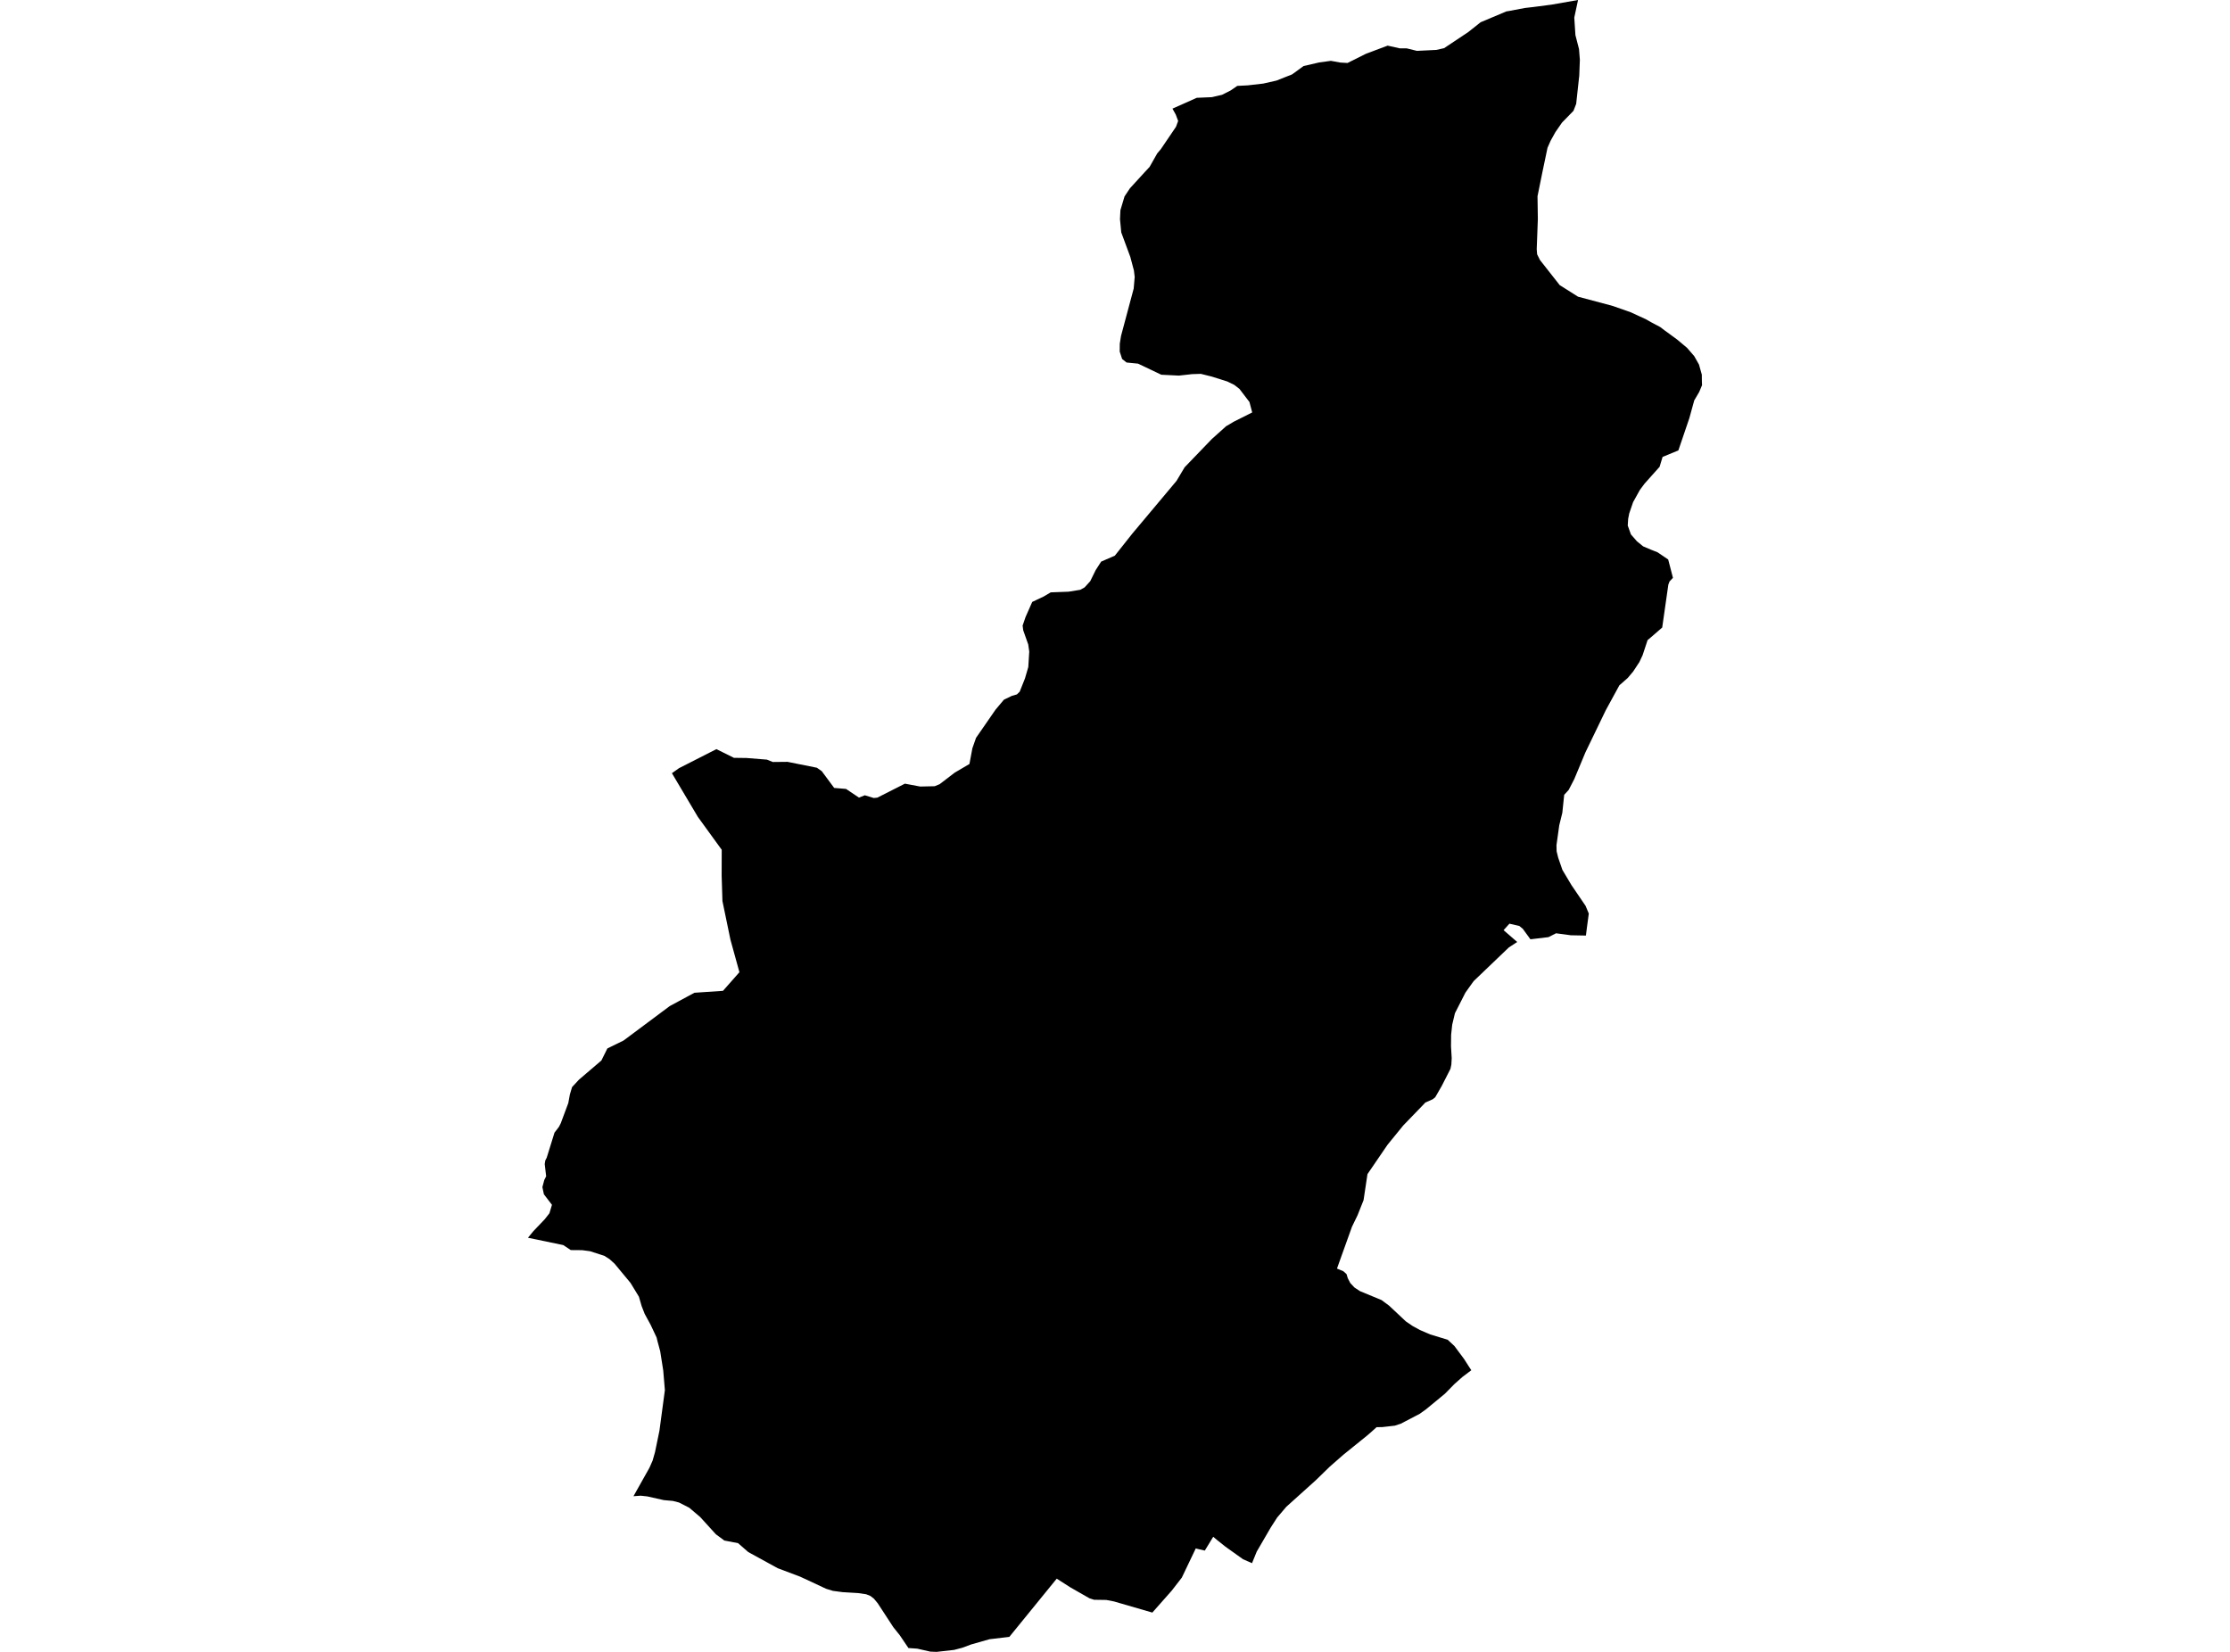 <?xml version='1.0'?>
<svg  baseProfile = 'tiny' width = '540' height = '400' stroke-linecap = 'round' stroke-linejoin = 'round' version='1.1' xmlns='http://www.w3.org/2000/svg'>
<path id='3712701001' title='3712701001'  d='M 403.957 135.484 405.11 139.92 404.275 140.813 403.991 141.578 402.507 151.956 399.788 154.31 398.965 155.006 397.759 158.664 396.976 160.328 395.469 162.613 394.152 164.178 392.135 165.946 388.842 171.982 383.902 182.209 382.313 186.03 381.212 188.662 379.861 191.277 378.771 192.471 378.324 196.802 377.576 199.858 376.904 204.664 376.939 206.149 377.321 207.691 378.342 210.648 380.539 214.335 383.954 219.356 384.731 221.223 384.25 224.806 384.035 226.545 380.388 226.476 376.799 225.995 374.967 226.928 370.596 227.45 368.74 224.899 367.911 224.226 365.511 223.67 364.096 225.241 367.395 228.099 365.366 229.427 356.843 237.585 354.849 240.373 352.315 245.354 351.654 248.137 351.393 250.583 351.364 253.366 351.532 256.207 351.451 257.773 351.231 258.828 349.12 262.962 347.538 265.71 346.906 266.203 345.143 266.98 344.865 267.287 339.815 272.517 336.006 277.19 331.136 284.315 330.19 290.618 328.741 294.259 327.378 297.071 324.166 306.023 323.755 307.188 325.285 307.826 326.068 308.527 326.375 309.536 326.984 310.701 327.999 311.78 329.321 312.649 334.556 314.818 336.383 316.175 340.429 319.972 342.076 321.097 343.862 322.071 346.337 323.138 350.564 324.419 352.205 325.956 354.541 329.098 355.765 331.017 356.281 331.8 354.165 333.4 352.199 335.139 349.874 337.505 345.3 341.273 343.769 342.363 339.212 344.746 337.774 345.222 334.661 345.576 333.35 345.581 331.878 346.909 331.107 347.576 325.285 352.278 322.01 355.148 318.635 358.429 311.481 364.871 309.283 367.451 307.735 369.851 304.32 375.719 303.178 378.525 301.004 377.568 296.754 374.536 294.719 372.918 293.786 372.13 291.745 375.475 289.739 375.005 289.565 374.936 286.179 382.021 283.761 385.146 279.042 390.486 269.759 387.79 267.898 387.43 264.936 387.384 263.805 387.019 259.207 384.392 255.891 382.27 244.411 396.371 239.611 396.939 235.175 398.203 233.024 399.003 231.035 399.525 226.809 400 225.284 399.942 222.124 399.223 219.979 399.072 217.886 395.976 216.321 394.022 212.535 388.219 211.613 387.111 210.784 386.468 209.746 386.05 207.821 385.766 204.052 385.54 201.681 385.227 200.034 384.717 193.773 381.795 188.328 379.742 181.197 375.835 178.727 373.678 175.399 373.04 173.347 371.521 169.555 367.352 166.911 365.103 164.407 363.827 162.934 363.45 160.742 363.253 156.748 362.355 155.142 362.181 153.396 362.308 157.252 355.443 158.023 353.704 158.614 351.634 159.681 346.468 161.003 336.624 160.603 331.864 159.873 327.219 159.206 324.744 158.997 323.874 157.559 320.819 156.11 318.152 155.373 316.262 154.718 314 152.677 310.655 148.816 305.999 147.604 304.904 146.352 304.103 142.908 302.99 140.983 302.729 138.212 302.706 136.391 301.494 127.845 299.72 129.179 298.103 131.898 295.256 133.046 293.795 133.66 291.748 131.707 289.197 131.341 287.464 131.799 285.736 132.252 284.837 131.904 281.88 132.037 281.022 132.391 280.326 133.521 276.697 134.269 274.273 135.348 272.865 135.794 271.989 137.557 267.258 137.603 267.159 137.997 265.026 138.525 263.246 140.195 261.443 145.627 256.799 147.077 253.882 151.002 251.958 162.174 243.626 168.152 240.397 175.075 239.927 179.052 235.416 176.872 227.52 174.941 218.191 174.75 212.057 174.767 205.772 168.987 197.806 162.708 187.23 164.424 186.013 173.48 181.403 177.724 183.508 180.809 183.549 185.708 183.943 187.14 184.517 190.706 184.482 197.808 185.908 198.985 186.732 202 190.796 204.876 191.039 208.001 193.144 209.409 192.576 211.578 193.237 212.448 193.15 219.127 189.764 222.82 190.46 226.339 190.384 227.534 189.891 231.175 187.103 234.752 184.998 235.465 181.189 236.352 178.667 241.066 171.854 243.101 169.431 245.049 168.492 246.249 168.149 246.927 167.483 248.197 164.288 249.003 161.523 249.235 157.783 248.991 156.061 247.774 152.623 247.629 151.486 248.342 149.405 249.96 145.752 252.696 144.465 254.43 143.439 258.767 143.277 261.59 142.819 262.634 142.239 264.002 140.737 265.324 138.047 266.646 135.995 269.957 134.557 274.201 129.205 284.903 116.438 286.857 113.157 293.444 106.315 296.928 103.19 297.711 102.744 298.708 102.141 303.225 99.874 302.558 97.346 300.14 94.18 298.888 93.206 297.201 92.377 293.455 91.195 290.782 90.528 288.672 90.597 285.477 90.951 281.216 90.742 275.586 88.058 272.809 87.785 271.725 86.927 271.139 85.124 271.157 83.246 271.464 81.332 274.525 69.882 274.769 67.064 274.583 65.51 273.714 62.234 271.516 56.28 271.209 53.068 271.313 50.894 272.31 47.56 273.615 45.6 277.262 41.611 278.375 40.417 280.23 37.141 281.088 36.132 284.77 30.705 285.292 29.291 284.718 27.754 283.953 26.374 283.924 26.299 287.025 24.925 289.791 23.684 292.655 23.562 293.455 23.528 295.142 23.139 295.914 22.96 297.983 21.916 299.613 20.797 302.135 20.669 305.886 20.24 309.086 19.516 312.884 18.014 315.667 15.99 319.447 15.121 322.276 14.732 324.578 15.15 326.306 15.248 330.805 13.005 336.023 11.051 338.968 11.706 340.644 11.712 343.102 12.315 347.804 12.089 349.683 11.665 355.55 7.758 358.536 5.386 364.792 2.754 365.447 2.655 369.256 1.931 371.286 1.699 375.738 1.119 382.128 0 381.217 4.256 381.49 8.494 382.36 11.874 382.568 14.471 382.418 18.408 382.377 18.681 381.675 25.151 381.02 26.838 378.243 29.685 376.643 31.998 375.489 34.074 374.735 35.784 373.5 41.669 372.312 47.525 372.393 53.033 372.121 60.344 372.219 61.579 372.909 62.965 377.681 69.035 382.128 71.847 390.581 74.102 394.918 75.627 398.588 77.326 399.782 78.004 402.043 79.205 403.099 80.01 406.131 82.225 408.52 84.225 410.253 86.226 411.413 88.272 412.097 90.707 412.12 92.511 412.155 93.264 411.471 94.905 410.265 96.958 409.082 101.248 406.421 109.069 402.6 110.641 401.875 113.041 399.788 115.372 398.234 117.117 397.104 118.63 395.457 121.598 394.523 124.323 394.263 125.651 394.164 127.263 394.929 129.402 396.385 131.072 397.892 132.301 399.776 133.101 401.382 133.739 403.957 135.484 Z' />
</svg>